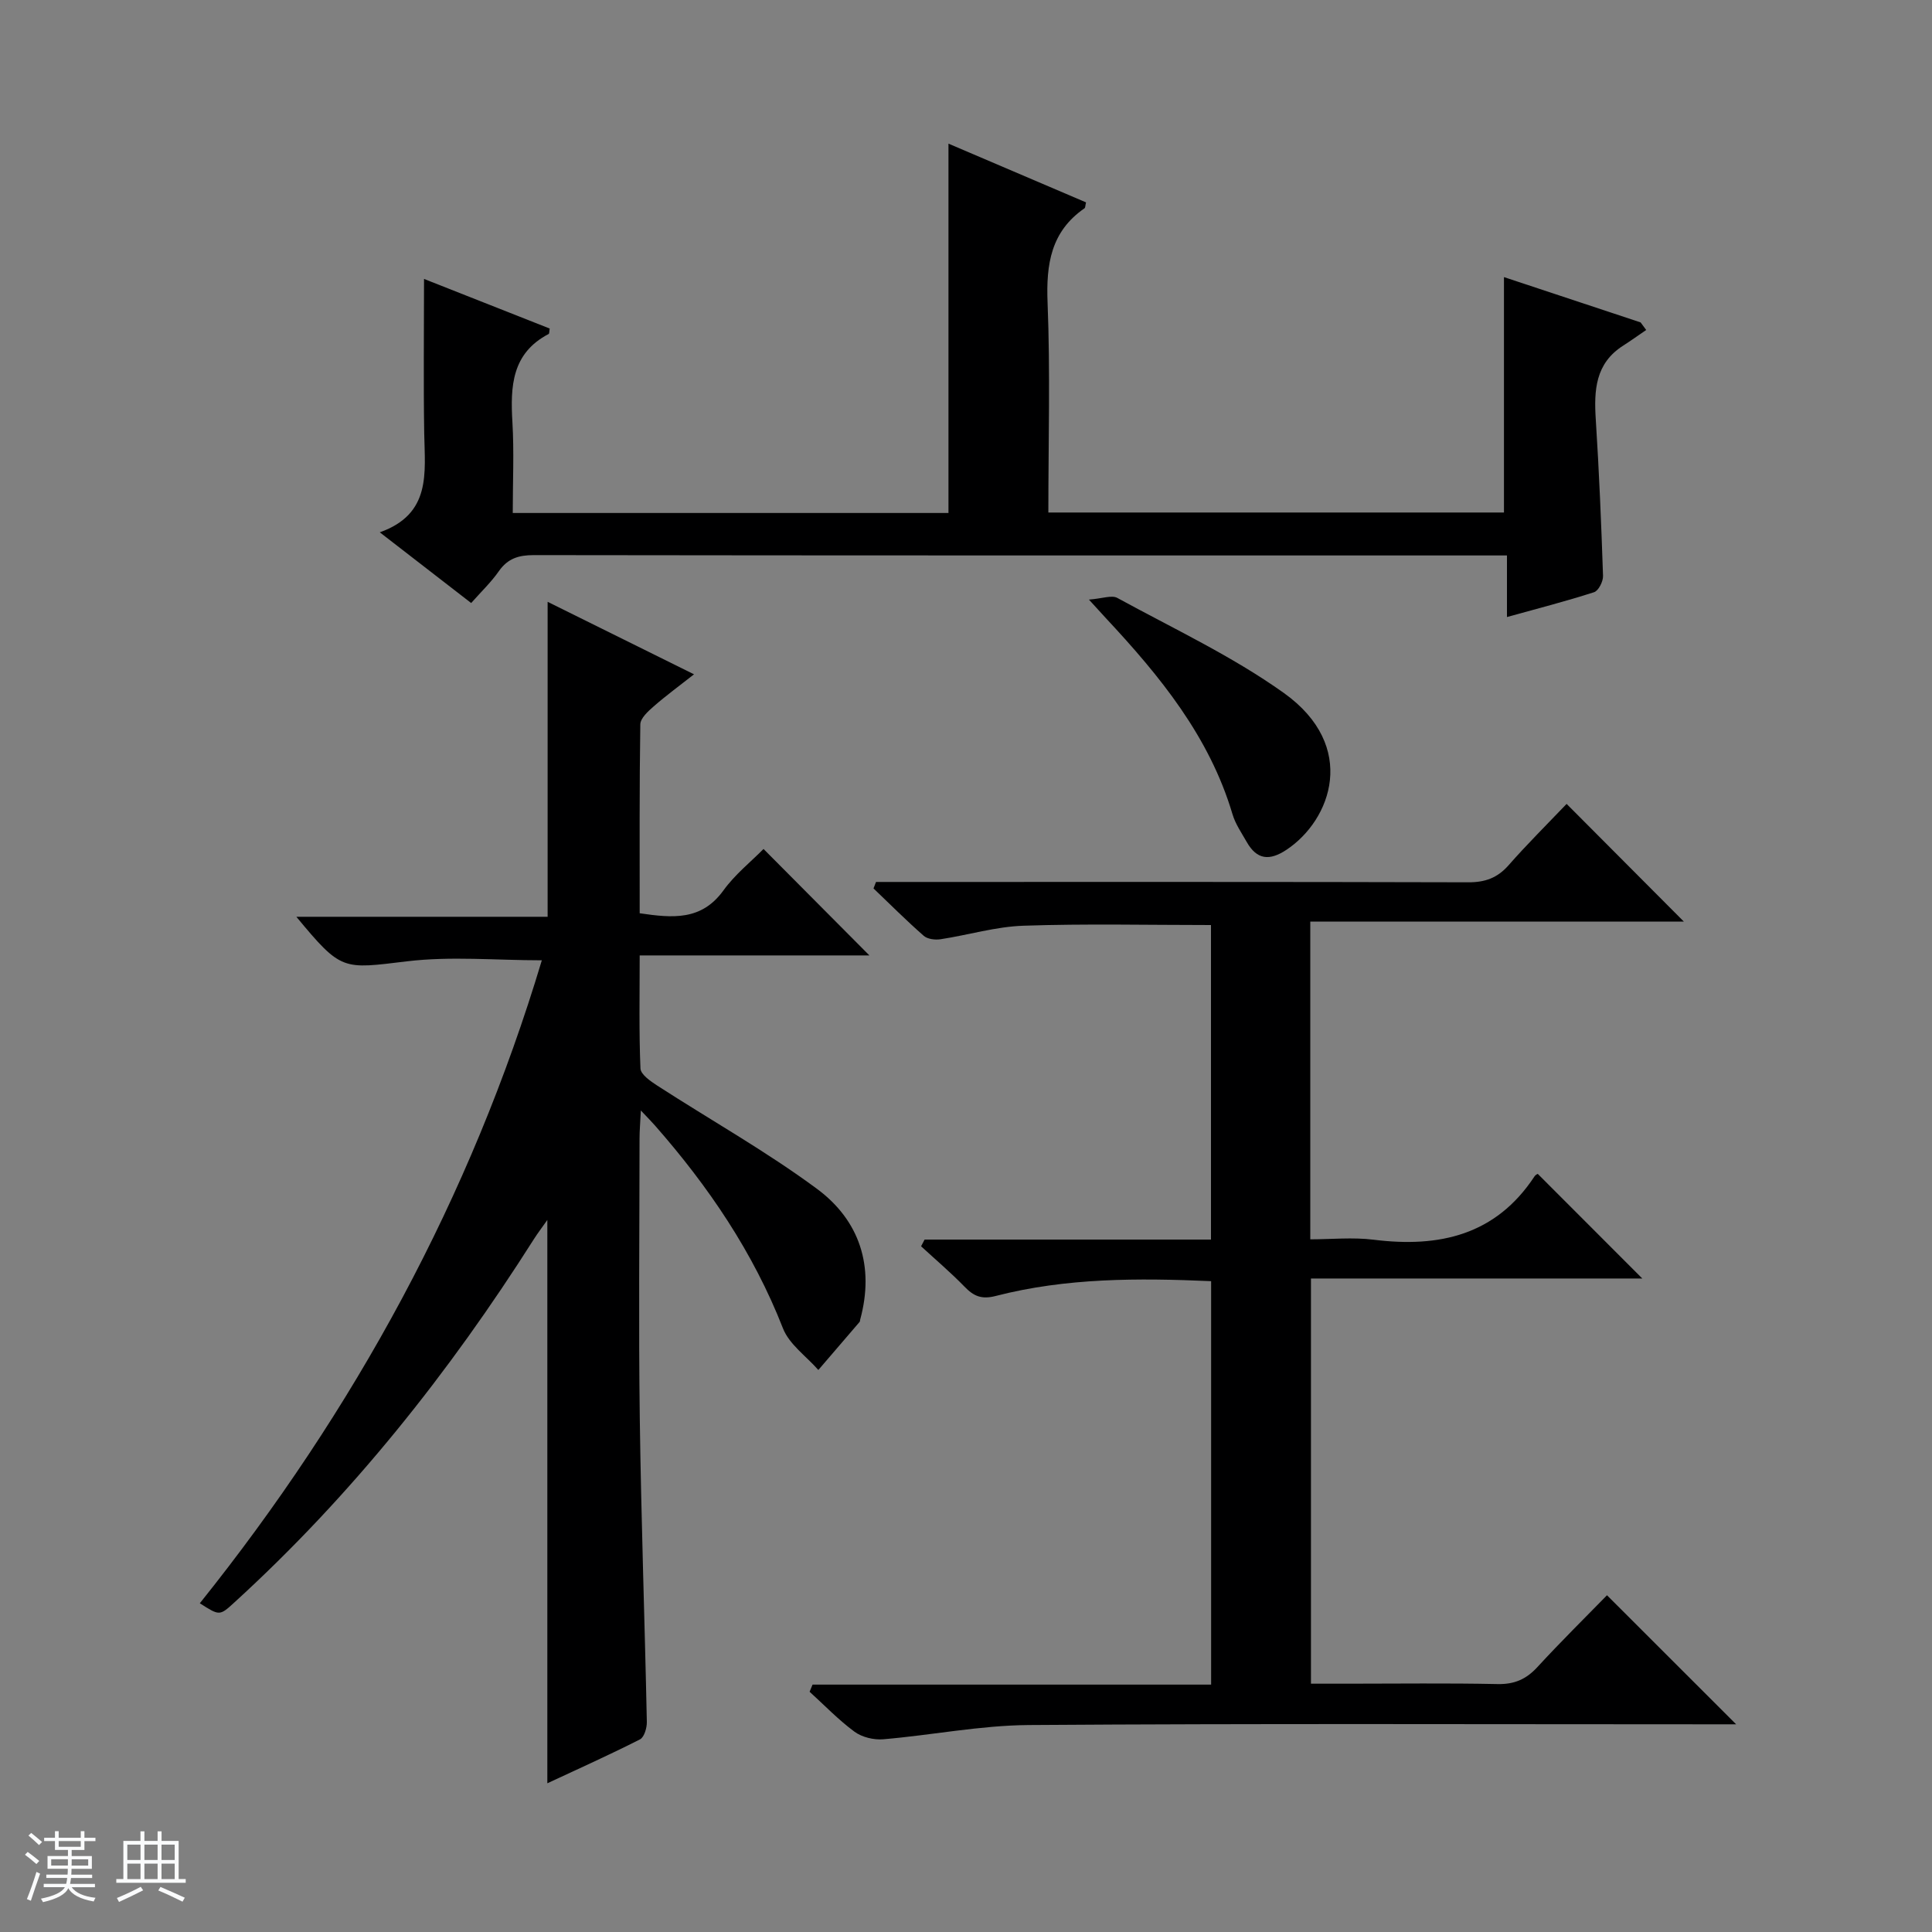 <svg enable-background="new 0 0 400 400" viewBox="0 0 400 400" xmlns="http://www.w3.org/2000/svg"><rect x="0" y="0" width="400" height="400" fill="#808080" stroke="none"/><path d="m5.17 384 .56-.58c.85.61 1.65 1.24 2.4 1.87l-.59.64c-.84-.73-1.63-1.38-2.37-1.93m1.22 9.53-.82-.34c.71-1.76 1.37-3.64 1.98-5.63.24.13.5.25.76.36-.6 1.67-1.24 3.54-1.92 5.61m-.5-13.5.57-.54c.56.44 1.31 1.06 2.26 1.87l-.64.64c-.68-.66-1.41-1.32-2.19-1.97m3.25.46h2.24v-1.36h.77v1.36h4.57v-1.36h.76v1.36h2.28v.69h-2.28v1.84h-2.64v1.26h4.18v2.64h-4.21c0 .45-.02.86-.05 1.21h4.32v.69h-4.38c-.04.34-.1.75-.19 1.22h5.15v.69h-4.82c.87 1.19 2.51 1.92 4.93 2.19-.17.31-.3.57-.37.76-2.77-.49-4.52-1.41-5.26-2.76-.56 1.26-2.3 2.23-5.24 2.9-.12-.24-.26-.48-.43-.72 2.73-.55 4.38-1.34 4.96-2.38h-4.38v-.69h4.65c.1-.38.17-.79.21-1.22h-4.32v-.69h4.4c.03-.34.05-.75.05-1.21h-4.2v-2.64h4.23v-1.26h-2.69v-1.84h-2.24zm1.46 4.46v1.29h3.45c.01-.4.02-.57.01-.53v-.32-.45h-3.46zm1.55-2.59h4.57v-1.19h-4.57zm6.11 2.59h-3.42v.77c-.01.19-.01.37-.02.53h3.44z" fill="#fafbfc"/><path d="m32.63 379.16h.82v1.98h3.54v7.89h1.46v.78h-14.37v-.78h1.46v-7.89h3.54v-1.98h.82v1.98h2.73zm-3.49 11.48.5.73c-1.61.82-3.28 1.63-5 2.41-.13-.27-.28-.55-.44-.82 1.75-.72 3.4-1.49 4.94-2.32m-2.78-5.55h2.73v-3.18h-2.73zm0 3.95h2.73v-3.2h-2.73zm3.54-3.95h2.73v-3.18h-2.73zm0 3.95h2.73v-3.2h-2.73zm7.89 4.68c-1.84-.92-3.51-1.7-5.02-2.32l.45-.73c1.89.8 3.57 1.55 5.04 2.23zm-1.62-11.81h-2.73v3.18h2.73zm-2.73 7.13h2.73v-3.2h-2.73v3.19z" fill="#fafbfc"/><g fill="#000001"><path d="m113.32 369.21c0-39.02 0-77.45 0-116.63-1.05 1.5-1.97 2.69-2.77 3.95-17.55 27.67-37.79 53.13-62.06 75.27-3.03 2.77-3.05 2.74-7.12.14 31.98-39.94 56.1-84.06 70.81-133.12-9.55 0-18.85-.88-27.91.21-13.37 1.6-13.52 2.11-22.91-9.22h52.02c0-22 0-43.22 0-65.21 9.89 4.9 19.73 9.77 30.31 15.01-3.04 2.39-5.79 4.4-8.34 6.63-1.17 1.02-2.76 2.46-2.78 3.74-.2 12.95-.13 25.91-.13 39.1 6.82 1 12.79 1.57 17.34-4.73 2.4-3.32 5.73-5.97 8.3-8.58 7.49 7.53 14.71 14.79 21.92 22.04-15.25 0-31.11 0-47.56 0 0 8.16-.16 15.79.16 23.4.05 1.25 2.09 2.65 3.49 3.56 11.01 7.12 22.5 13.57 33.02 21.34 8.86 6.54 11.99 16.07 8.98 27.1-.04.16-.02.37-.12.48-2.84 3.32-5.69 6.63-8.54 9.95-2.5-2.85-6.03-5.3-7.33-8.63-6.16-15.75-15.44-29.4-26.5-41.99-.64-.73-1.33-1.43-2.92-3.11-.13 2.71-.27 4.23-.27 5.75-.01 19.33-.21 38.65.05 57.98.28 20.95 1.03 41.9 1.46 62.85.03 1.24-.54 3.18-1.42 3.63-6.3 3.2-12.76 6.1-19.18 9.09z"/><path d="m324.35 166.44c8.46 8.49 16.2 16.25 24.28 24.37-25.75 0-51.41 0-77.35 0v65.78c4.33 0 8.79-.46 13.12.08 13.57 1.69 25.27-.92 33.3-13.11.25-.38.78-.58.69-.51 7.35 7.35 14.58 14.6 21.63 21.65-22.16 0-45.18 0-68.6 0v83.89h7.65c10.33 0 20.66-.14 30.99.08 3.48.07 5.93-1 8.25-3.53 4.84-5.26 9.93-10.28 14.4-14.86 9.14 9.13 17.9 17.89 26.74 26.72-1.45 0-3.21 0-4.98 0-47.15 0-94.3-.18-141.45.15-10.06.07-20.11 2.1-30.18 2.95-1.95.16-4.38-.43-5.93-1.57-3.32-2.45-6.22-5.48-9.29-8.27.2-.49.41-.99.61-1.48h82.52c0-28.28 0-55.71 0-83.53-15.12-.66-30.01-.7-44.61 3.07-2.96.76-4.56.02-6.45-1.93-2.85-2.93-5.98-5.59-8.99-8.36.24-.46.49-.93.73-1.39h59.29c0-22.09 0-43.51 0-65.12-13 0-25.92-.3-38.82.14-5.75.19-11.43 1.93-17.17 2.8-1.12.17-2.69-.02-3.47-.7-3.58-3.14-6.96-6.52-10.41-9.82.17-.45.34-.89.52-1.34h5.69c38.99 0 77.98-.04 116.96.07 3.45.01 5.98-.9 8.27-3.48 3.82-4.35 7.95-8.45 12.06-12.75z"/><path d="m97.55 124.85c-6.37-4.93-12.28-9.5-18.92-14.64 10.71-3.8 9.34-12.31 9.2-20.48-.17-10.44-.04-20.88-.04-31.98 8.41 3.32 17.23 6.8 26.02 10.27-.1.57-.06 1.05-.22 1.13-7.65 3.99-7.94 10.85-7.5 18.27.36 6.12.07 12.28.07 18.79h90.21c0-25.35 0-50.56 0-76.47 9.53 4.07 19.03 8.12 28.48 12.16-.16.65-.13 1.09-.31 1.22-6.97 4.81-7.97 11.59-7.65 19.56.57 14.3.16 28.64.16 43.43h94.33c0-16.13 0-32.17 0-48.74 9.48 3.14 18.88 6.26 28.29 9.38.39.52.77 1.04 1.16 1.57-1.59 1.08-3.15 2.2-4.77 3.24-5.78 3.68-6.06 9.25-5.67 15.31.69 10.78 1.14 21.57 1.5 32.36.04 1.15-.94 3.09-1.86 3.38-5.8 1.87-11.72 3.39-18.03 5.14 0-4.36 0-8.16 0-12.75-1.88 0-3.47 0-5.05 0-65.48 0-130.97.02-196.45-.07-3.12 0-5.36.69-7.2 3.3-1.59 2.29-3.66 4.26-5.75 6.62z"/><path d="m225.45 124.14c2.78-.21 4.71-.98 5.87-.35 11.61 6.35 23.75 12.03 34.47 19.67 15.45 11.03 9.84 26.32.56 32.48-3.51 2.33-6.13 2.08-8.23-1.62-1.06-1.87-2.34-3.71-2.94-5.73-4.78-16.12-15.06-28.65-26.23-40.62-.77-.83-1.54-1.69-3.5-3.83z"/></g></svg>